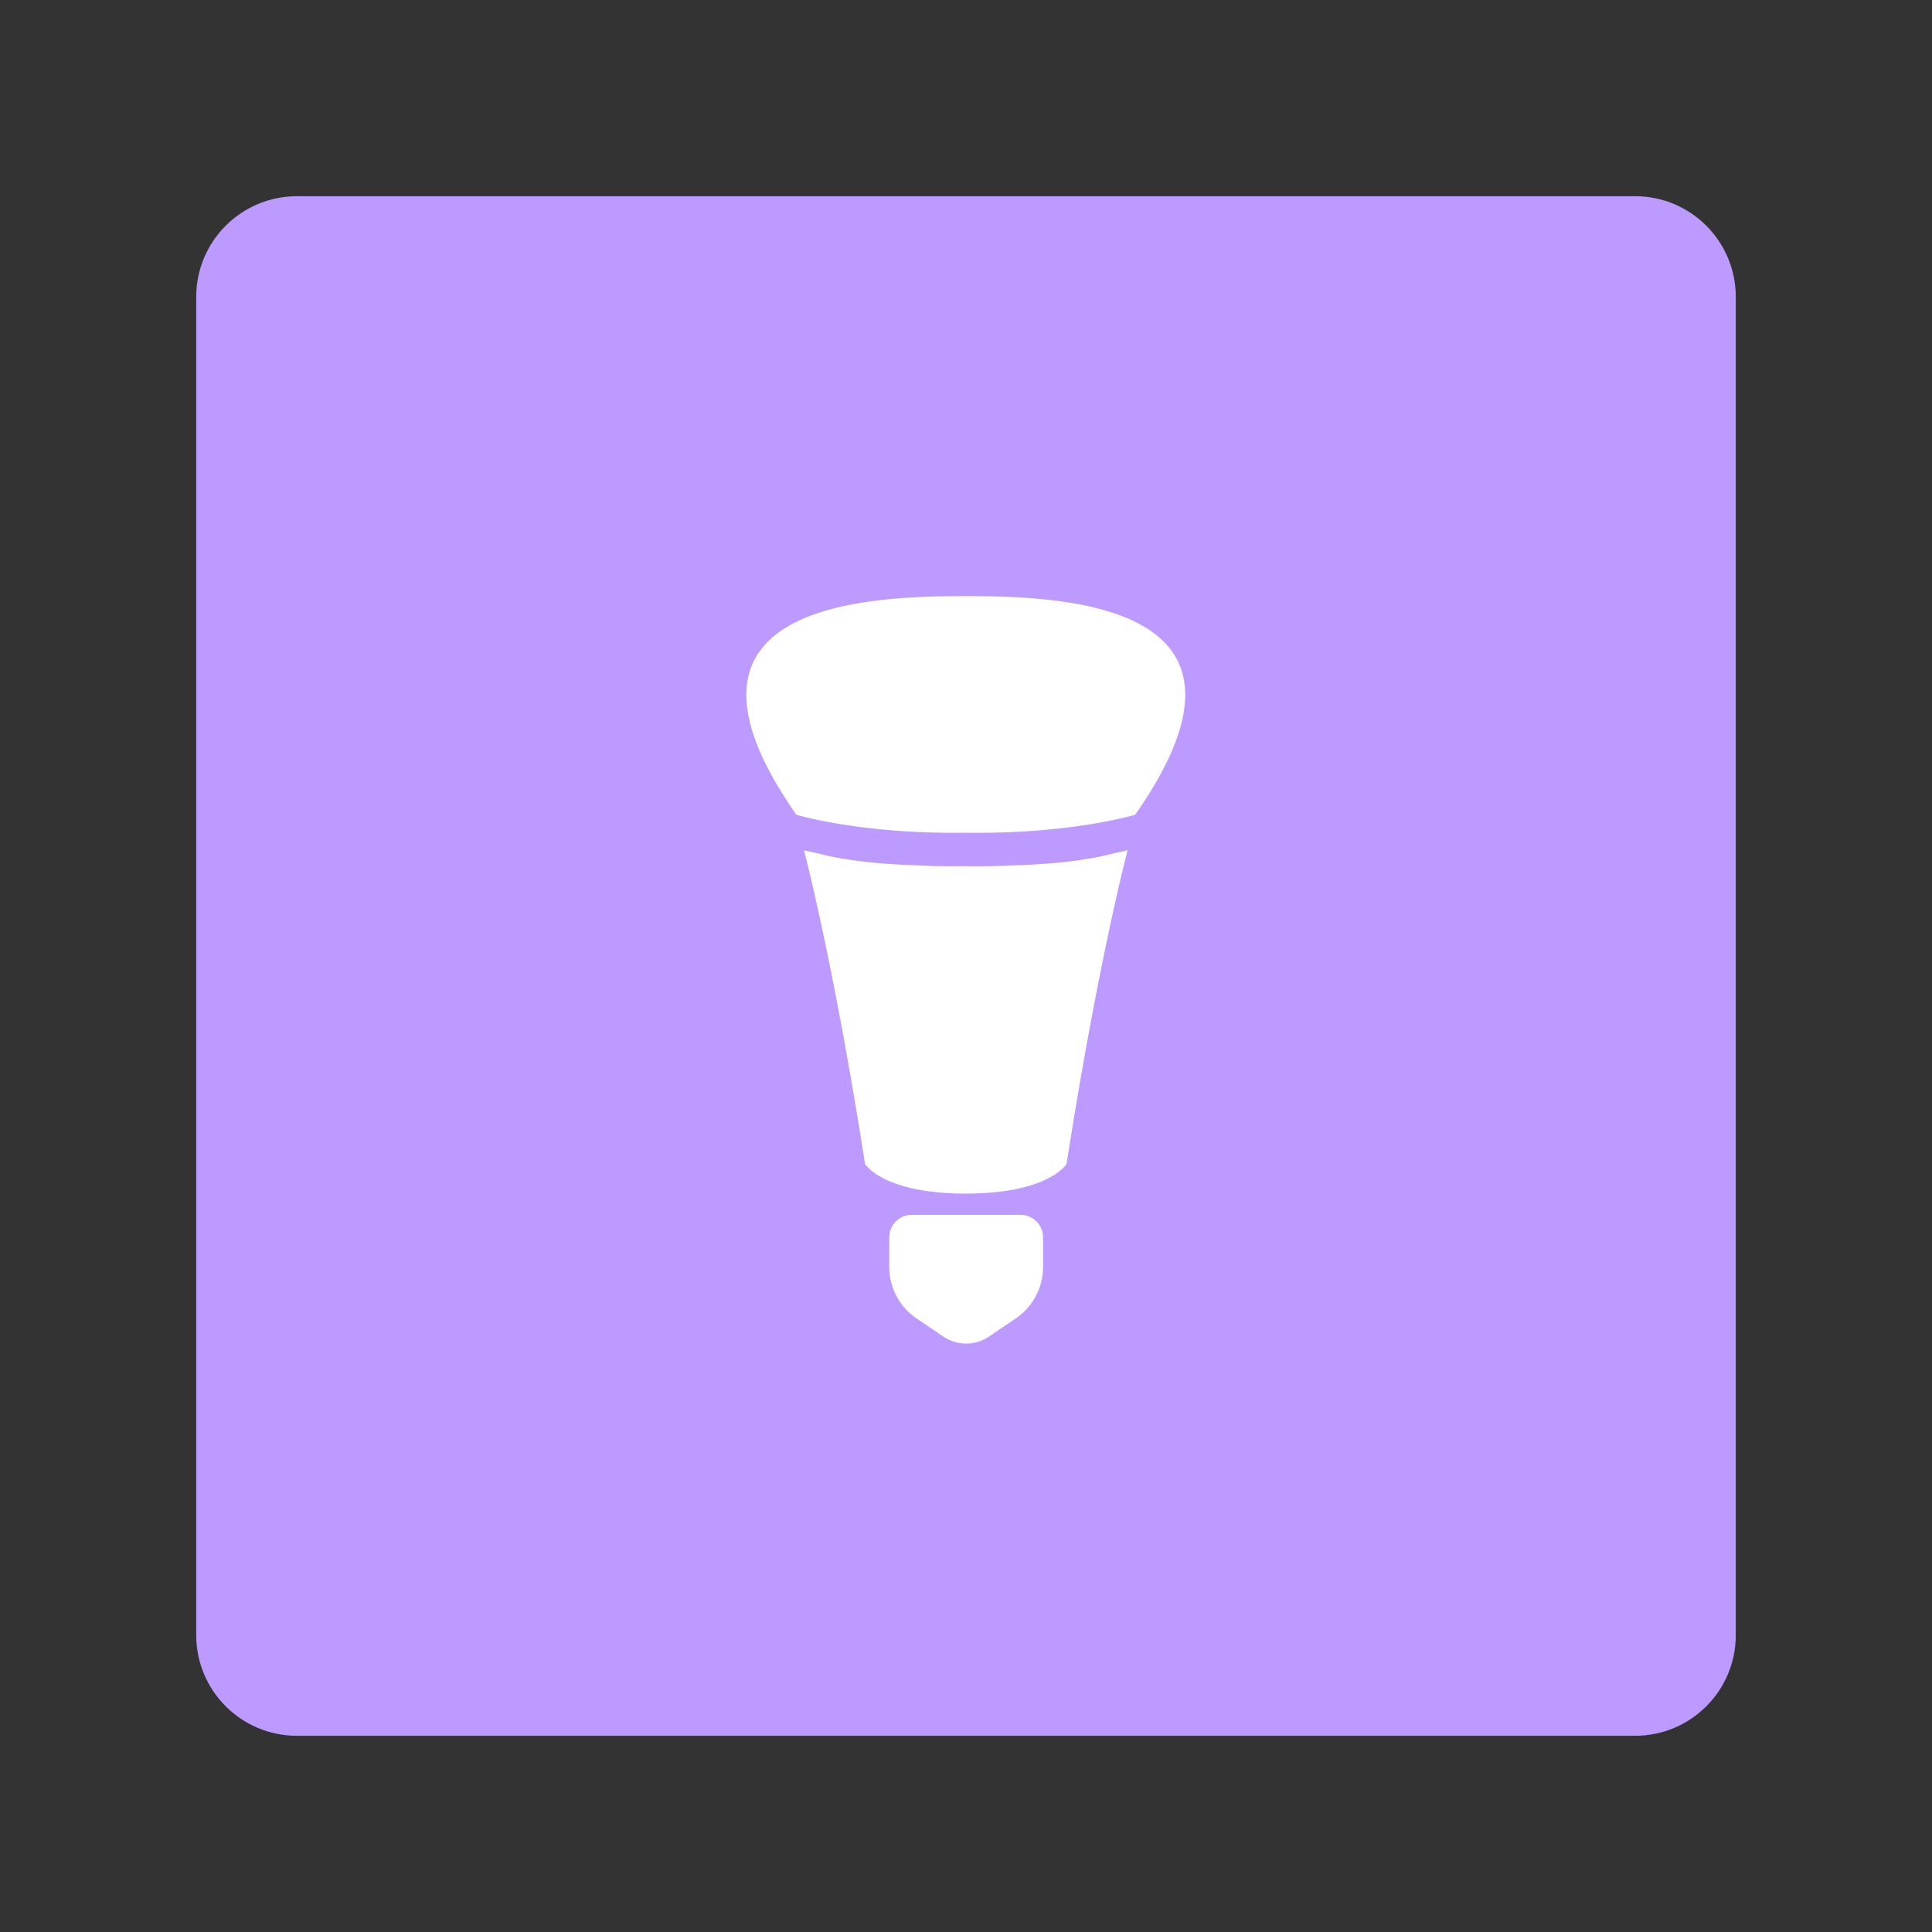 <svg xmlns="http://www.w3.org/2000/svg" xml:space="preserve" style="fill-rule:evenodd;clip-rule:evenodd;stroke-linejoin:round;stroke-miterlimit:2" viewBox="0 0 192 192"><rect x="0" y="0" width="192" height="192" fill="#333333" stroke="none"/><path d="M164.5 21.5c0-5.519-4.481-10-10-10h-133c-5.519 0-10 4.481-10 10v133c0 5.519 4.481 10 10 10h133c5.519 0 10-4.481 10-10v-133Z" style="fill:#bd9aff" transform="translate(8 8)"/><path d="M95.715 80.437c-12.017.143-19.361-2.089-19.361-2.089C59.366 54.065 83.919 52.994 96 52.994h.285c12.176.018 36.216 1.26 19.361 25.354 0 0-7.46 2.267-19.646 2.086l-.285.003ZM114.763 82.461c-.393 1.51-3.624 14.232-7.078 36.389 0 0-2.062 3.429-11.685 3.429h-.112c-9.527-.027-11.573-3.429-11.573-3.429-3.454-22.157-6.685-34.879-7.078-36.389.422.105.992.239 1.701.386 3.415.9 7.689 1.241 11.106 1.358 1.75.09 3.644.133 5.671.109L96 84.31a90.541 90.541 0 0 0 5.952-.104c3.417-.117 7.694-.459 11.111-1.359a44.593 44.593 0 0 0 1.7-.386Z" style="fill:#fff" transform="translate(13.707 13.824) scale(.857)"/><path d="M90.175 136.752c-1.716-1.338-2.743-3.568-2.743-5.954v-3.442c0-1.442 1.015-2.612 2.268-2.612h10.951c1.253 0 2.269 1.17 2.269 2.612v3.442c0 2.386-1.028 4.616-2.743 5.954l-2.715 2.117c-1.381 1.076-3.192 1.076-4.573 0l-2.714-2.117Z" style="fill:#fff" transform="matrix(.987 0 0 .857 2.076 13.824)"/></svg>